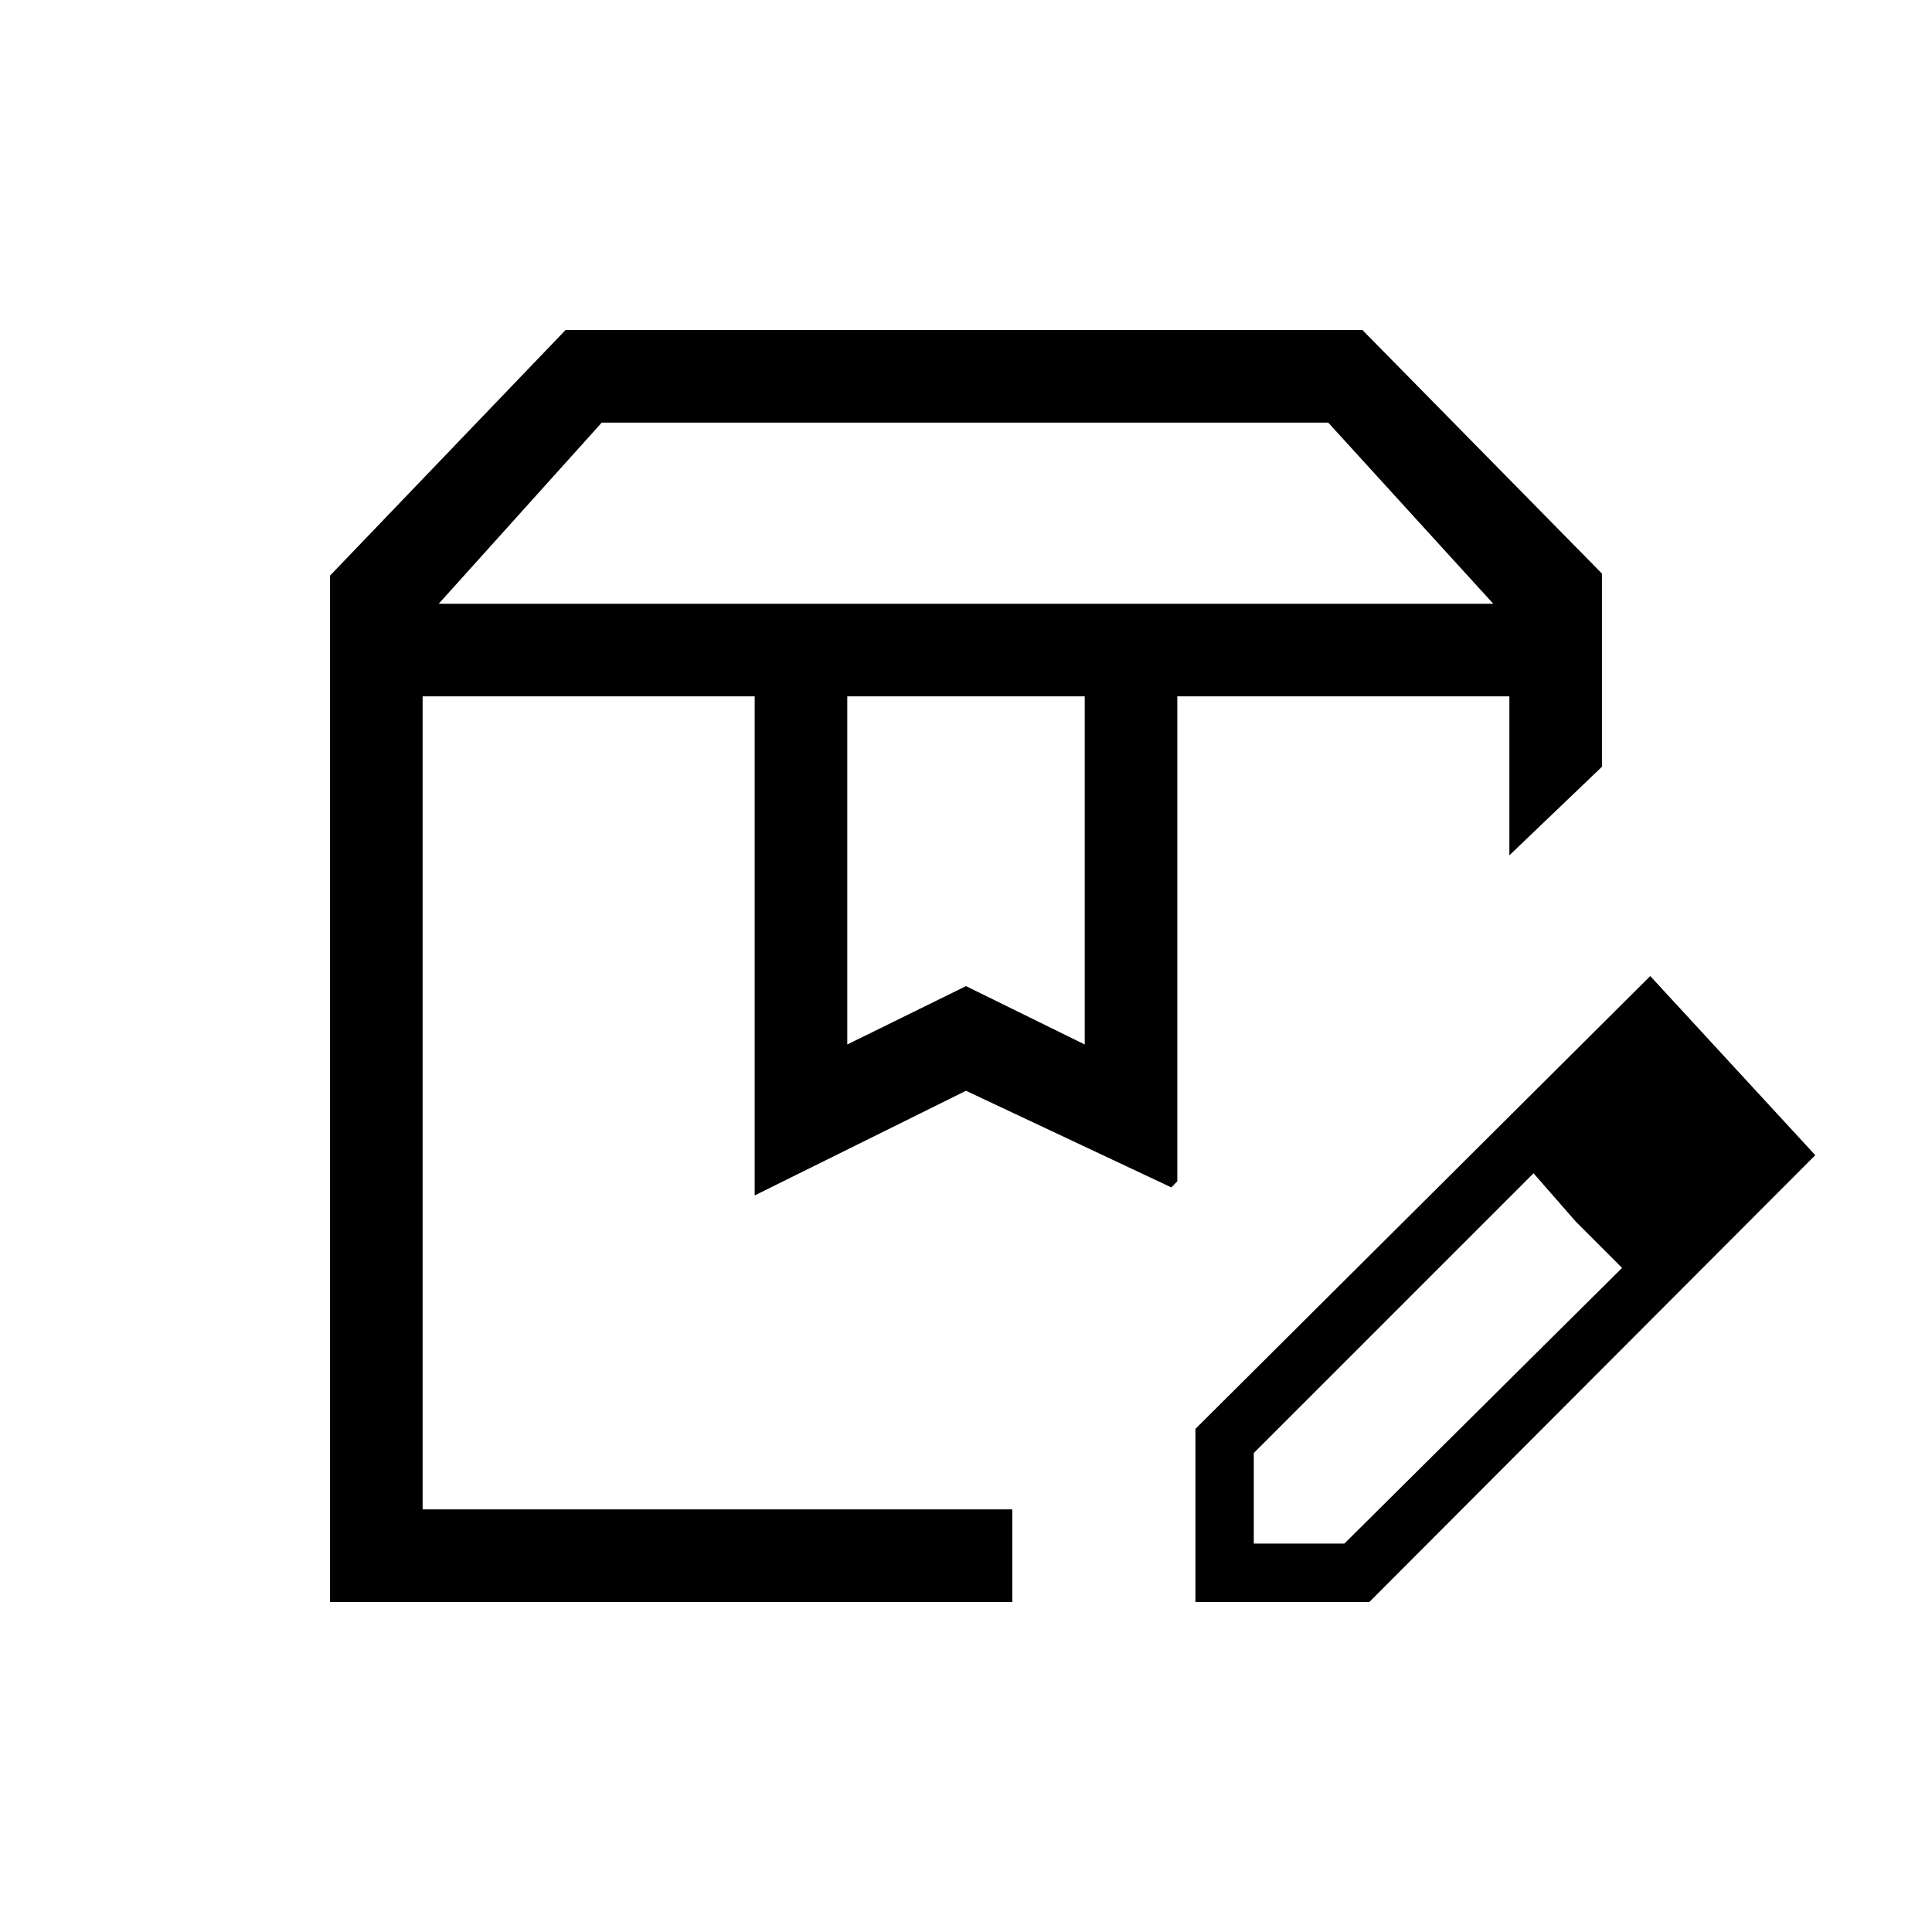 <svg xmlns="http://www.w3.org/2000/svg" height="20" viewBox="0 -960 960 960" width="20"><path d="M218-660h524l-82-90H299l-81 90Zm203 219 59-29 59 29v-173H421v173ZM164-164v-510l117-122h396l119 121v96l-46 44v-79H585v241l-3 3-102-48-105 52v-248H210v404h293v46H164Zm421-450h165-165Zm-375 0h372-80 1-293Zm384 450v-86l226-225 82 89-221.56 222H594Zm269-223-45-46 45 46ZM623-193h45l138-137-23-23-21-24-139 139v45Zm160-160-21-24 44 47-23-23Z"/></svg>